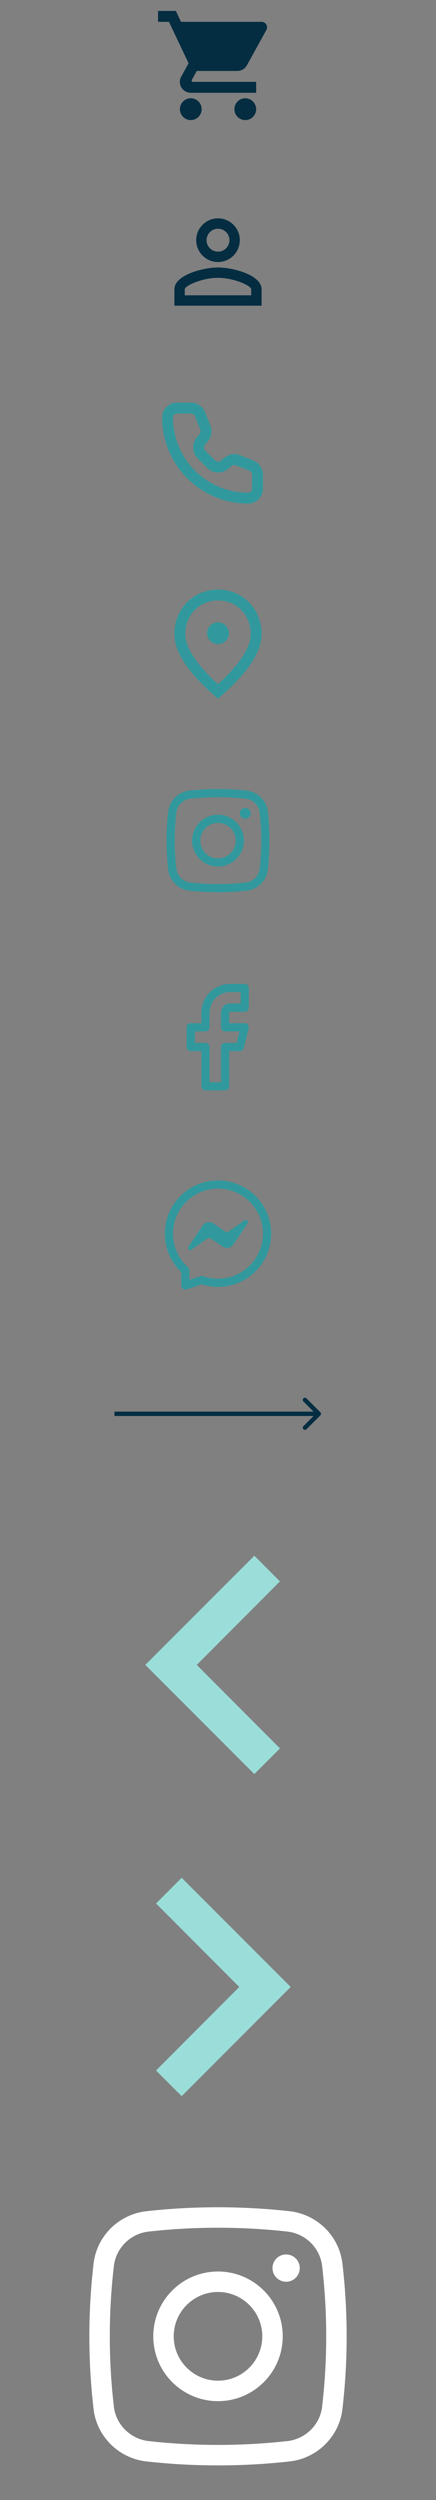 <svg width="80" height="458" viewBox="0 0 80 458" fill="none" xmlns="http://www.w3.org/2000/svg">
<rect x="0" y="0" width="80" height="458" fill="#808080" stroke="none"/>
<path d="M44 149C44 148.448 44.448 148 45 148C45.552 148 46 148.448 46 149C46 149.552 45.552 150 45 150C44.448 150 44 149.552 44 149Z" fill="#31999D"/>
<path fill-rule="evenodd" clip-rule="evenodd" d="M40 149.25C37.377 149.25 35.25 151.377 35.25 154C35.25 156.623 37.377 158.75 40 158.75C42.623 158.75 44.75 156.623 44.75 154C44.75 151.377 42.623 149.25 40 149.25ZM36.75 154C36.75 152.205 38.205 150.75 40 150.75C41.795 150.75 43.25 152.205 43.25 154C43.25 155.795 41.795 157.25 40 157.25C38.205 157.25 36.75 155.795 36.75 154Z" fill="#31999D"/>
<path fill-rule="evenodd" clip-rule="evenodd" d="M45.258 144.833C41.792 144.446 38.208 144.446 34.742 144.833C32.73 145.058 31.105 146.643 30.869 148.665C30.454 152.21 30.454 155.79 30.869 159.335C31.105 161.357 32.73 162.942 34.742 163.167C38.208 163.554 41.792 163.554 45.258 163.167C47.27 162.942 48.895 161.357 49.131 159.335C49.546 155.79 49.546 152.21 49.131 148.665C48.895 146.643 47.27 145.058 45.258 144.833ZM34.908 146.324C38.264 145.949 41.736 145.949 45.092 146.324C46.422 146.472 47.487 147.522 47.641 148.84C48.042 152.268 48.042 155.732 47.641 159.16C47.487 160.478 46.422 161.528 45.092 161.676C41.736 162.051 38.264 162.051 34.908 161.676C33.578 161.528 32.513 160.478 32.359 159.16C31.958 155.732 31.958 152.268 32.359 148.84C32.513 147.522 33.578 146.472 34.908 146.324Z" fill="#31999D"/>
<path d="M42.777 228.038L45.427 224.118C45.689 223.732 45.192 223.313 44.812 223.589L41.954 225.604C41.86 225.669 41.745 225.704 41.628 225.704C41.511 225.704 41.396 225.669 41.302 225.604L39.186 224.127C38.553 223.69 37.648 223.85 37.223 224.462L34.573 228.382C34.311 228.768 34.808 229.187 35.188 228.911L38.046 226.896C38.14 226.831 38.255 226.796 38.372 226.796C38.489 226.796 38.604 226.831 38.698 226.896L40.814 228.348C41.447 228.81 42.352 228.65 42.777 228.038Z" fill="#31999D"/>
<path fill-rule="evenodd" clip-rule="evenodd" d="M40 216.25C34.615 216.25 30.25 220.615 30.25 226C30.25 228.765 31.402 231.262 33.25 233.036V235.5C33.25 235.741 33.366 235.967 33.562 236.108C33.757 236.249 34.008 236.288 34.237 236.212L37.017 235.285C37.958 235.587 38.961 235.75 40 235.75C45.385 235.75 49.75 231.385 49.75 226C49.75 220.615 45.385 216.25 40 216.25ZM31.75 226C31.75 221.444 35.444 217.75 40 217.75C44.556 217.75 48.25 221.444 48.25 226C48.25 230.556 44.556 234.25 40 234.25C39.041 234.25 38.121 234.086 37.266 233.786C37.109 233.731 36.938 233.73 36.781 233.783L34.75 234.459V232.708C34.75 232.495 34.659 232.292 34.5 232.149C32.811 230.638 31.75 228.443 31.75 226Z" fill="#31999D"/>
<path fill-rule="evenodd" clip-rule="evenodd" d="M38.488 181.788C39.472 180.803 40.808 180.25 42.2 180.25H44.9C45.314 180.25 45.65 180.586 45.65 181V184.6C45.65 185.014 45.314 185.35 44.9 185.35H42.2C42.16 185.35 42.122 185.366 42.094 185.394C42.066 185.422 42.05 185.46 42.05 185.5V187.45H44.9C45.131 187.45 45.349 187.556 45.491 187.738C45.633 187.92 45.684 188.158 45.628 188.382L44.728 191.982C44.644 192.316 44.344 192.55 44 192.55H42.05V199C42.05 199.414 41.714 199.75 41.3 199.75H37.7C37.286 199.75 36.95 199.414 36.95 199V192.55H35C34.586 192.55 34.25 192.214 34.25 191.8V188.2C34.25 187.786 34.586 187.45 35 187.45H36.95V185.5C36.95 184.108 37.503 182.772 38.488 181.788ZM42.2 181.75C41.205 181.75 40.252 182.145 39.548 182.848C38.845 183.552 38.45 184.505 38.45 185.5V188.2C38.45 188.614 38.114 188.95 37.7 188.95H35.75V191.05H37.7C38.114 191.05 38.45 191.386 38.45 191.8V198.25H40.55V191.8C40.55 191.386 40.886 191.05 41.3 191.05H43.414L43.939 188.95H41.3C40.886 188.95 40.55 188.614 40.55 188.2V185.5C40.55 185.062 40.724 184.643 41.033 184.333C41.343 184.024 41.762 183.85 42.2 183.85H44.15V181.75H42.2Z" fill="#31999D"/>
<path d="M40 118C38.9 118 38 117.1 38 116C38 114.9 38.9 114 40 114C41.1 114 42 114.9 42 116C42 117.1 41.1 118 40 118ZM46 116.2C46 112.57 43.35 110 40 110C36.65 110 34 112.57 34 116.2C34 118.54 35.95 121.64 40 125.34C44.05 121.64 46 118.54 46 116.2ZM40 108C44.2 108 48 111.22 48 116.2C48 119.52 45.33 123.45 40 128C34.67 123.45 32 119.52 32 116.2C32 111.22 35.8 108 40 108Z" fill="#31999D"/>
<path d="M36.711 75.903L35.782 76.274V76.274L36.711 75.903ZM37.677 78.319L38.606 77.947L37.677 78.319ZM37.384 80.173L38.152 80.813L38.152 80.813L37.384 80.173ZM36.864 80.797L37.632 81.437L36.864 80.797ZM36.975 83.267L36.268 83.974L36.975 83.267ZM38.733 85.025L39.44 84.317V84.317L38.733 85.025ZM41.203 85.136L40.563 84.368L41.203 85.136ZM41.827 84.616L42.467 85.385L42.467 85.385L41.827 84.616ZM43.681 84.323L43.31 85.251L43.681 84.323ZM46.097 85.289L46.469 84.361L46.097 85.289ZM32.487 75.75H35.009V73.75H32.487V75.75ZM35.782 76.274L36.749 78.69L38.606 77.947L37.639 75.531L35.782 76.274ZM36.615 79.533L36.095 80.157L37.632 81.437L38.152 80.813L36.615 79.533ZM36.268 83.974L38.026 85.732L39.44 84.317L37.683 82.56L36.268 83.974ZM41.843 85.905L42.467 85.385L41.187 83.848L40.563 84.368L41.843 85.905ZM43.31 85.251L45.726 86.218L46.469 84.361L44.053 83.394L43.31 85.251ZM46.25 86.991V89.513H48.25V86.991H46.25ZM45.513 90.25C37.912 90.25 31.75 84.088 31.75 76.487H29.75C29.75 85.193 36.807 92.25 45.513 92.25V90.25ZM46.25 89.513C46.25 89.92 45.92 90.25 45.513 90.25V92.25C47.025 92.25 48.25 91.025 48.25 89.513H46.25ZM45.726 86.218C46.042 86.344 46.25 86.65 46.25 86.991H48.25C48.25 85.833 47.545 84.791 46.469 84.361L45.726 86.218ZM42.467 85.385C42.702 85.189 43.026 85.137 43.31 85.251L44.053 83.394C43.087 83.008 41.986 83.182 41.187 83.848L42.467 85.385ZM38.026 85.732C39.062 86.768 40.717 86.843 41.843 85.905L40.563 84.368C40.232 84.644 39.745 84.622 39.44 84.317L38.026 85.732ZM36.095 80.157C35.157 81.283 35.232 82.938 36.268 83.974L37.683 82.56C37.378 82.255 37.356 81.768 37.632 81.437L36.095 80.157ZM36.749 78.69C36.863 78.974 36.811 79.298 36.615 79.533L38.152 80.813C38.818 80.014 38.992 78.913 38.606 77.947L36.749 78.69ZM35.009 75.75C35.349 75.75 35.656 75.957 35.782 76.274L37.639 75.531C37.209 74.455 36.167 73.75 35.009 73.75V75.75ZM32.487 73.75C30.975 73.75 29.75 74.975 29.75 76.487H31.75C31.75 76.08 32.08 75.75 32.487 75.75V73.75Z" fill="#31999D"/>
<path d="M35 18C33.9 18 33.01 18.9 33.01 20C33.01 21.1 33.9 22 35 22C36.1 22 37 21.1 37 20C37 18.9 36.1 18 35 18ZM29 2V4H31L34.6 11.59L33.25 14.04C33.09 14.32 33 14.65 33 15C33 16.1 33.9 17 35 17H47V15H35.42C35.28 15 35.17 14.89 35.17 14.75L35.2 14.63L36.1 13H43.55C44.3 13 44.96 12.59 45.3 11.97L48.88 5.48C48.96 5.34 49 5.17 49 5C49 4.45 48.55 4 48 4H33.21L32.27 2H29ZM45 18C43.9 18 43.01 18.9 43.01 20C43.01 21.1 43.9 22 45 22C46.1 22 47 21.1 47 20C47 18.9 46.1 18 45 18Z" fill="#042D41"/>
<path d="M40 41.9C41.16 41.9 42.1 42.84 42.1 44C42.1 45.16 41.16 46.1 40 46.1C38.84 46.1 37.9 45.16 37.9 44C37.9 42.84 38.84 41.9 40 41.9ZM40 50.9C42.97 50.9 46.1 52.36 46.1 53V54.1H33.9V53C33.9 52.36 37.03 50.9 40 50.9ZM40 40C37.79 40 36 41.79 36 44C36 46.21 37.79 48 40 48C42.21 48 44 46.21 44 44C44 41.79 42.21 40 40 40ZM40 49C37.33 49 32 50.34 32 53V56H48V53C48 50.34 42.67 49 40 49Z" fill="#042D41"/>
<path d="M58.783 259.283C58.939 259.127 58.939 258.873 58.783 258.717L56.237 256.172C56.081 256.015 55.828 256.015 55.672 256.172C55.515 256.328 55.515 256.581 55.672 256.737L57.934 259L55.672 261.263C55.515 261.419 55.515 261.672 55.672 261.828C55.828 261.985 56.081 261.985 56.237 261.828L58.783 259.283ZM21 259.4H58.5V258.6H21V259.4Z" fill="#042D41"/>
<path d="M33.333 344L28.633 348.7L43.9 364L28.633 379.3L33.333 384L53.333 364L33.333 344Z" fill="#9BDED9"/>
<path d="M51.367 289.7L46.667 285L26.667 305L46.667 325L51.367 320.3L36.1 305L51.367 289.7Z" fill="#9BDED9"/>
<path d="M50 415.5C50 414.119 51.119 413 52.5 413C53.881 413 55 414.119 55 415.5C55 416.881 53.881 418 52.5 418C51.119 418 50 416.881 50 415.5Z" fill="white"/>
<path fill-rule="evenodd" clip-rule="evenodd" d="M40 416.125C33.442 416.125 28.125 421.441 28.125 428C28.125 434.558 33.442 439.875 40 439.875C46.558 439.875 51.875 434.558 51.875 428C51.875 421.441 46.558 416.125 40 416.125ZM31.875 428C31.875 423.513 35.513 419.875 40 419.875C44.487 419.875 48.125 423.513 48.125 428C48.125 432.487 44.487 436.125 40 436.125C35.513 436.125 31.875 432.487 31.875 428Z" fill="white"/>
<path fill-rule="evenodd" clip-rule="evenodd" d="M53.146 405.082C44.479 404.114 35.521 404.114 26.854 405.082C21.824 405.645 17.763 409.607 17.172 414.663C16.136 423.524 16.136 432.476 17.172 441.336C17.763 446.393 21.824 450.355 26.854 450.917C35.521 451.886 44.479 451.886 53.146 450.917C58.176 450.355 62.237 446.393 62.828 441.336C63.864 432.476 63.864 423.524 62.828 414.663C62.237 409.607 58.176 405.645 53.146 405.082ZM27.271 408.809C35.66 407.872 44.34 407.872 52.729 408.809C56.054 409.181 58.718 411.805 59.103 415.099C60.106 423.67 60.106 432.329 59.103 440.901C58.718 444.195 56.054 446.819 52.729 447.191C44.34 448.128 35.66 448.128 27.271 447.191C23.946 446.819 21.282 444.195 20.897 440.901C19.894 432.329 19.894 423.67 20.897 415.099C21.282 411.805 23.946 409.181 27.271 408.809Z" fill="white"/>
</svg>

